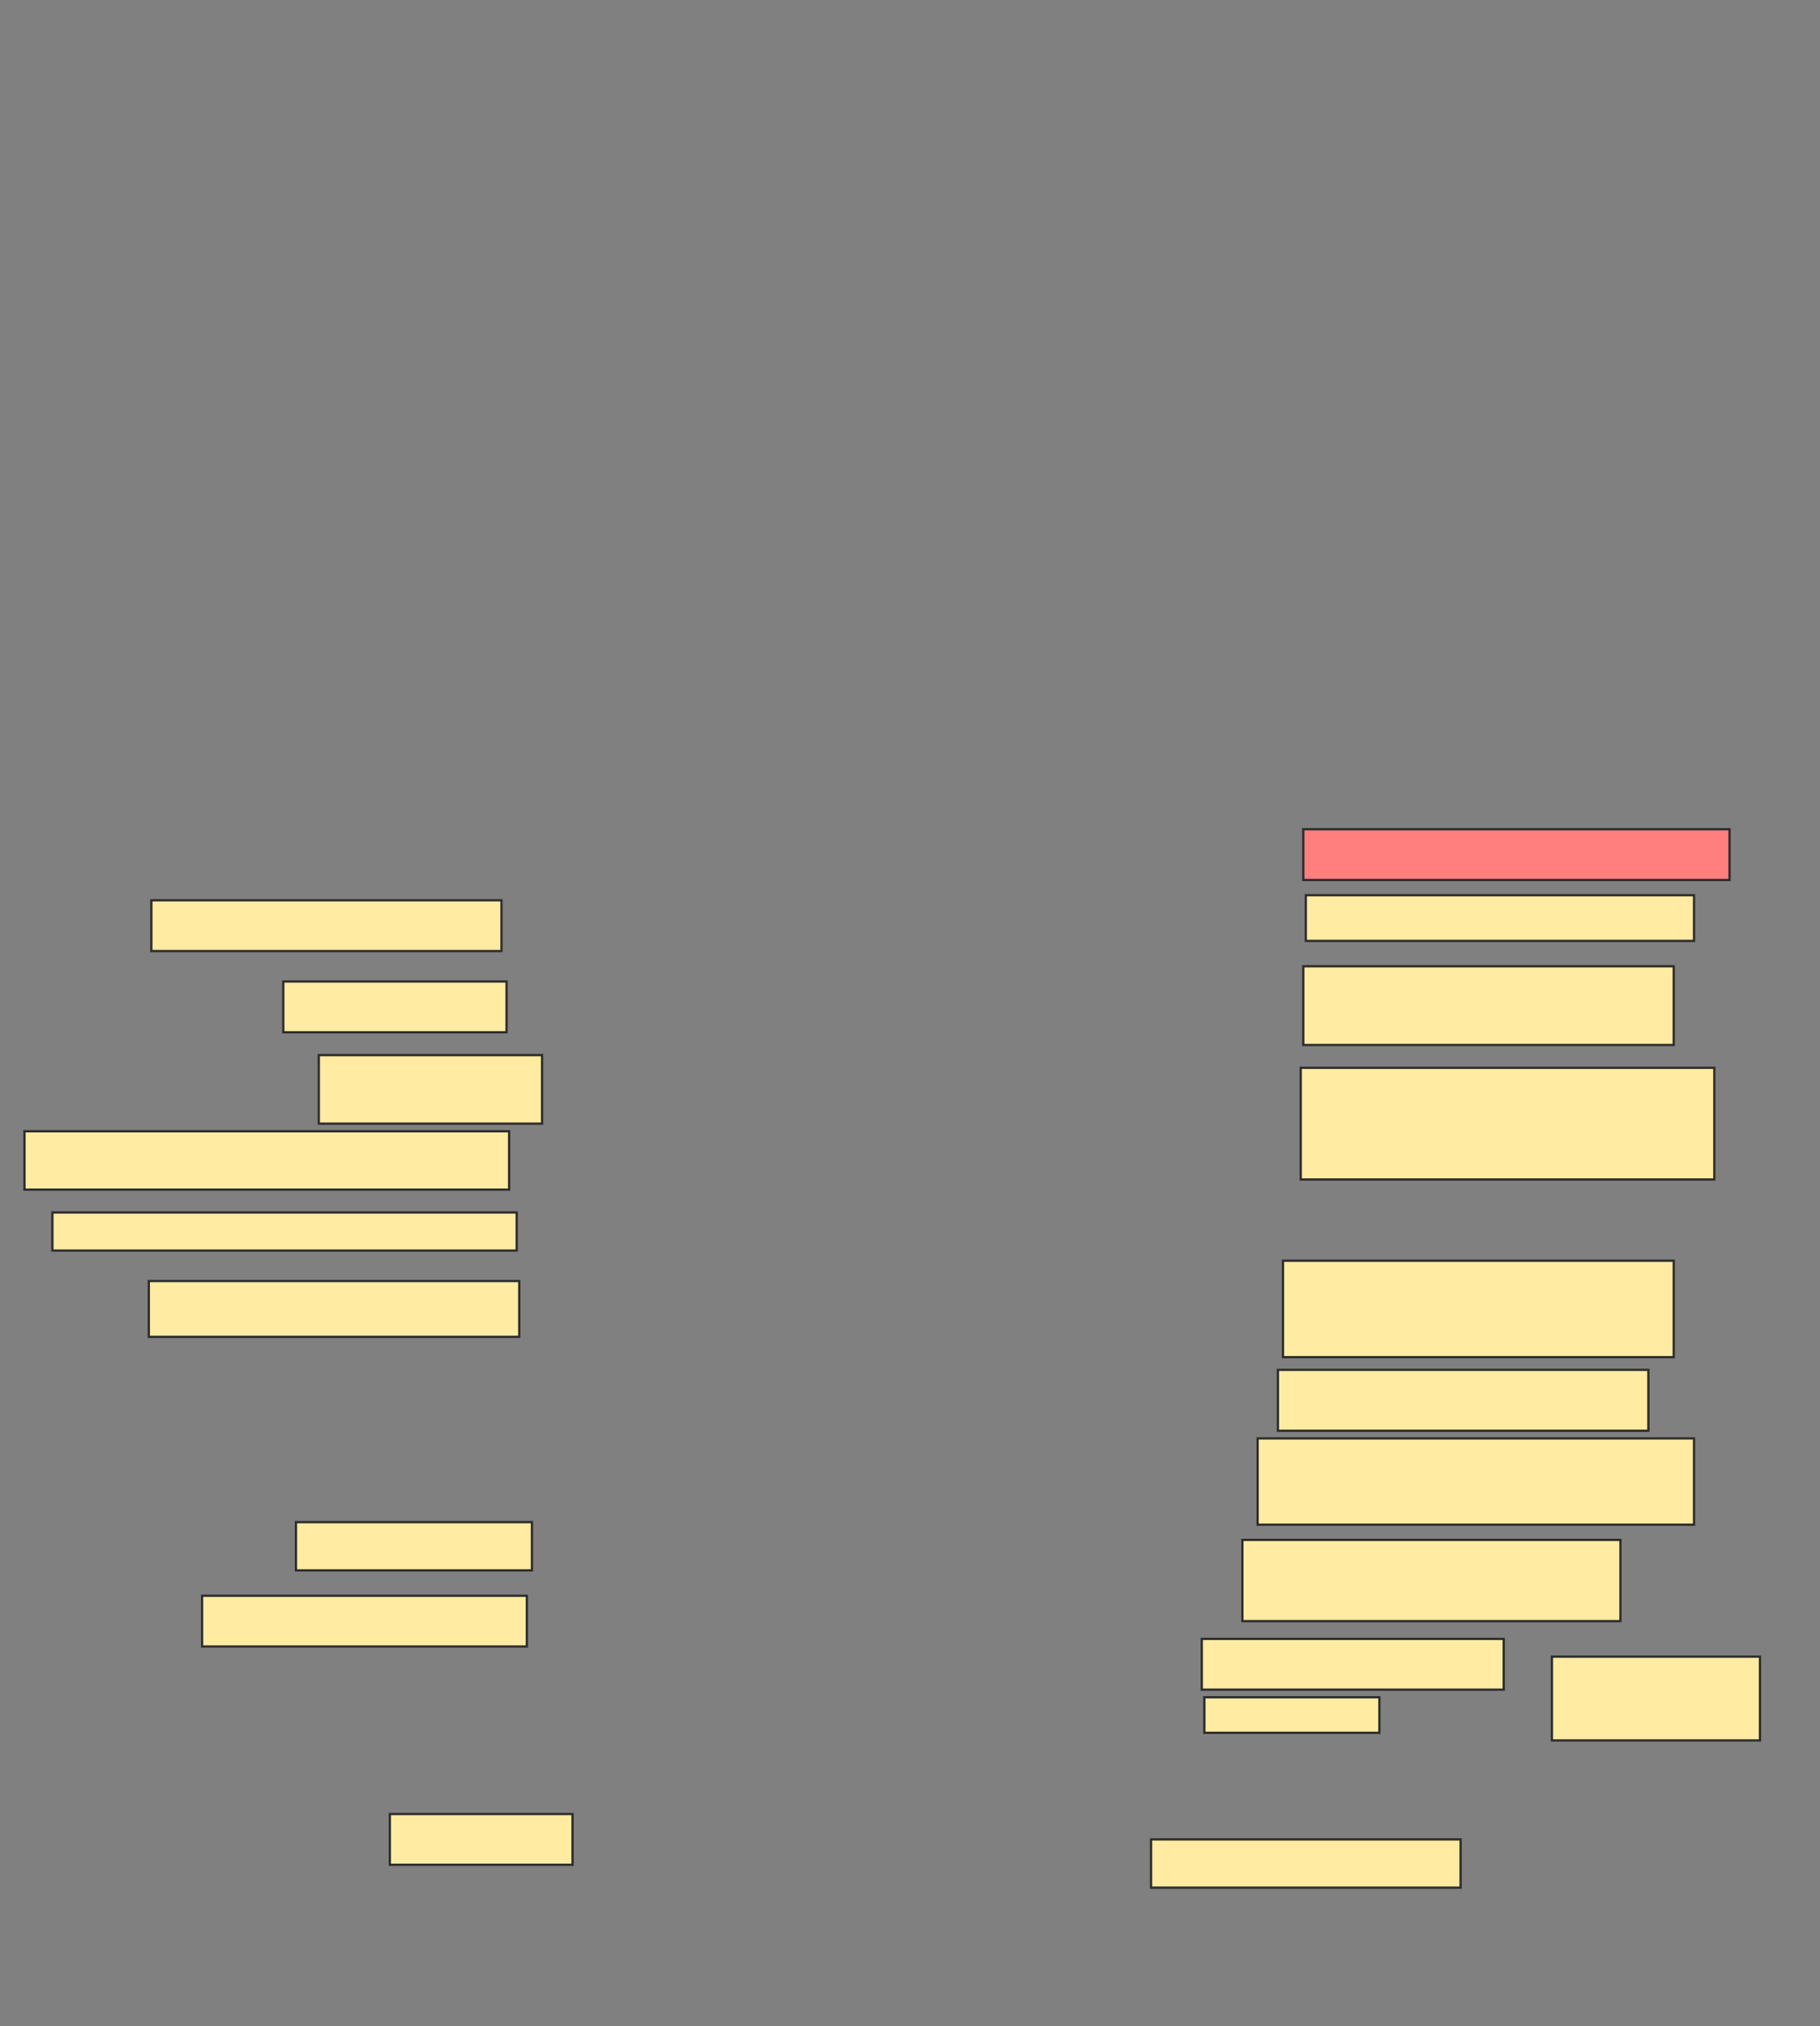 <svg xmlns="http://www.w3.org/2000/svg" width="797" height="887">
 <rect width="100%" height="100%" fill="#808080" stroke="none"/>
 <!-- Created with Image Occlusion Enhanced -->
 <g>
  <title>Labels</title>
 </g>
 <g>
  <title>Masks</title>
  <rect id="674a274e0c07489e874296975d04b838-ao-1" height="30" width="97.778" y="461.889" x="139.611" stroke="#2D2D2D" fill="#FFEBA2"/>
  <rect id="674a274e0c07489e874296975d04b838-ao-2" height="25.556" width="212.222" y="495.222" x="10.722" stroke="#2D2D2D" fill="#FFEBA2"/>
  <rect id="674a274e0c07489e874296975d04b838-ao-3" height="16.667" width="203.333" y="530.778" x="22.944" stroke="#2D2D2D" fill="#FFEBA2"/>
  <rect id="674a274e0c07489e874296975d04b838-ao-4" height="24.444" width="162.222" y="560.778" x="65.167" stroke="#2D2D2D" fill="#FFEBA2"/>
  <rect id="674a274e0c07489e874296975d04b838-ao-5" height="21.111" width="103.333" y="666.333" x="129.611" stroke="#2D2D2D" fill="#FFEBA2"/>
  <rect id="674a274e0c07489e874296975d04b838-ao-6" height="22.222" width="142.222" y="698.556" x="88.5" stroke="#2D2D2D" fill="#FFEBA2"/>
  <rect id="674a274e0c07489e874296975d04b838-ao-7" height="22.222" width="80" y="794.111" x="170.722" stroke="#2D2D2D" fill="#FFEBA2"/>
  <rect id="674a274e0c07489e874296975d04b838-ao-8" height="21.111" width="135.556" y="805.222" x="504.056" stroke="#2D2D2D" fill="#FFEBA2"/>
  <rect stroke="#2D2D2D" id="674a274e0c07489e874296975d04b838-ao-9" height="22.222" width="132.222" y="717.444" x="526.278" fill="#FFEBA2"/>
  <rect id="674a274e0c07489e874296975d04b838-ao-10" height="15.556" width="76.667" y="743" x="527.389" stroke-linecap="null" stroke-linejoin="null" stroke-dasharray="null" stroke="#2D2D2D" fill="#FFEBA2"/>
  <rect id="674a274e0c07489e874296975d04b838-ao-11" height="36.667" width="91.111" y="725.222" x="679.611" stroke-linecap="null" stroke-linejoin="null" stroke-dasharray="null" stroke="#2D2D2D" fill="#FFEBA2"/>
  <rect id="674a274e0c07489e874296975d04b838-ao-12" height="35.556" width="165.556" y="674.111" x="544.056" stroke-linecap="null" stroke-linejoin="null" stroke-dasharray="null" stroke="#2D2D2D" fill="#FFEBA2"/>
  <rect id="674a274e0c07489e874296975d04b838-ao-13" height="37.778" width="191.111" y="629.667" x="550.722" stroke-linecap="null" stroke-linejoin="null" stroke-dasharray="null" stroke="#2D2D2D" fill="#FFEBA2"/>
  <rect id="674a274e0c07489e874296975d04b838-ao-14" height="26.667" width="162.222" y="599.667" x="559.611" stroke-linecap="null" stroke-linejoin="null" stroke-dasharray="null" stroke="#2D2D2D" fill="#FFEBA2"/>
  <rect id="674a274e0c07489e874296975d04b838-ao-15" height="42.222" width="171.111" y="551.889" x="561.833" stroke-linecap="null" stroke-linejoin="null" stroke-dasharray="null" stroke="#2D2D2D" fill="#FFEBA2"/>
  <rect id="674a274e0c07489e874296975d04b838-ao-16" height="48.889" width="181.111" y="467.444" x="569.611" stroke-linecap="null" stroke-linejoin="null" stroke-dasharray="null" stroke="#2D2D2D" fill="#FFEBA2"/>
  <rect id="674a274e0c07489e874296975d04b838-ao-17" height="34.444" width="162.222" y="423" x="570.722" stroke-linecap="null" stroke-linejoin="null" stroke-dasharray="null" stroke="#2D2D2D" fill="#FFEBA2"/>
  <rect id="674a274e0c07489e874296975d04b838-ao-18" height="20" width="170" y="391.889" x="571.833" stroke-linecap="null" stroke-linejoin="null" stroke-dasharray="null" stroke="#2D2D2D" fill="#FFEBA2"/>
  <rect id="674a274e0c07489e874296975d04b838-ao-19" height="22.222" width="186.667" y="363" x="570.722" stroke-linecap="null" stroke-linejoin="null" stroke-dasharray="null" stroke="#2D2D2D" fill="#FF7E7E" class="qshape"/>
  <rect id="674a274e0c07489e874296975d04b838-ao-20" height="22.222" width="153.333" y="394.111" x="66.278" stroke-linecap="null" stroke-linejoin="null" stroke-dasharray="null" stroke="#2D2D2D" fill="#FFEBA2"/>
  <rect id="674a274e0c07489e874296975d04b838-ao-21" height="22.222" width="97.778" y="429.667" x="124.056" stroke-linecap="null" stroke-linejoin="null" stroke-dasharray="null" stroke="#2D2D2D" fill="#FFEBA2"/>
 </g>
</svg>